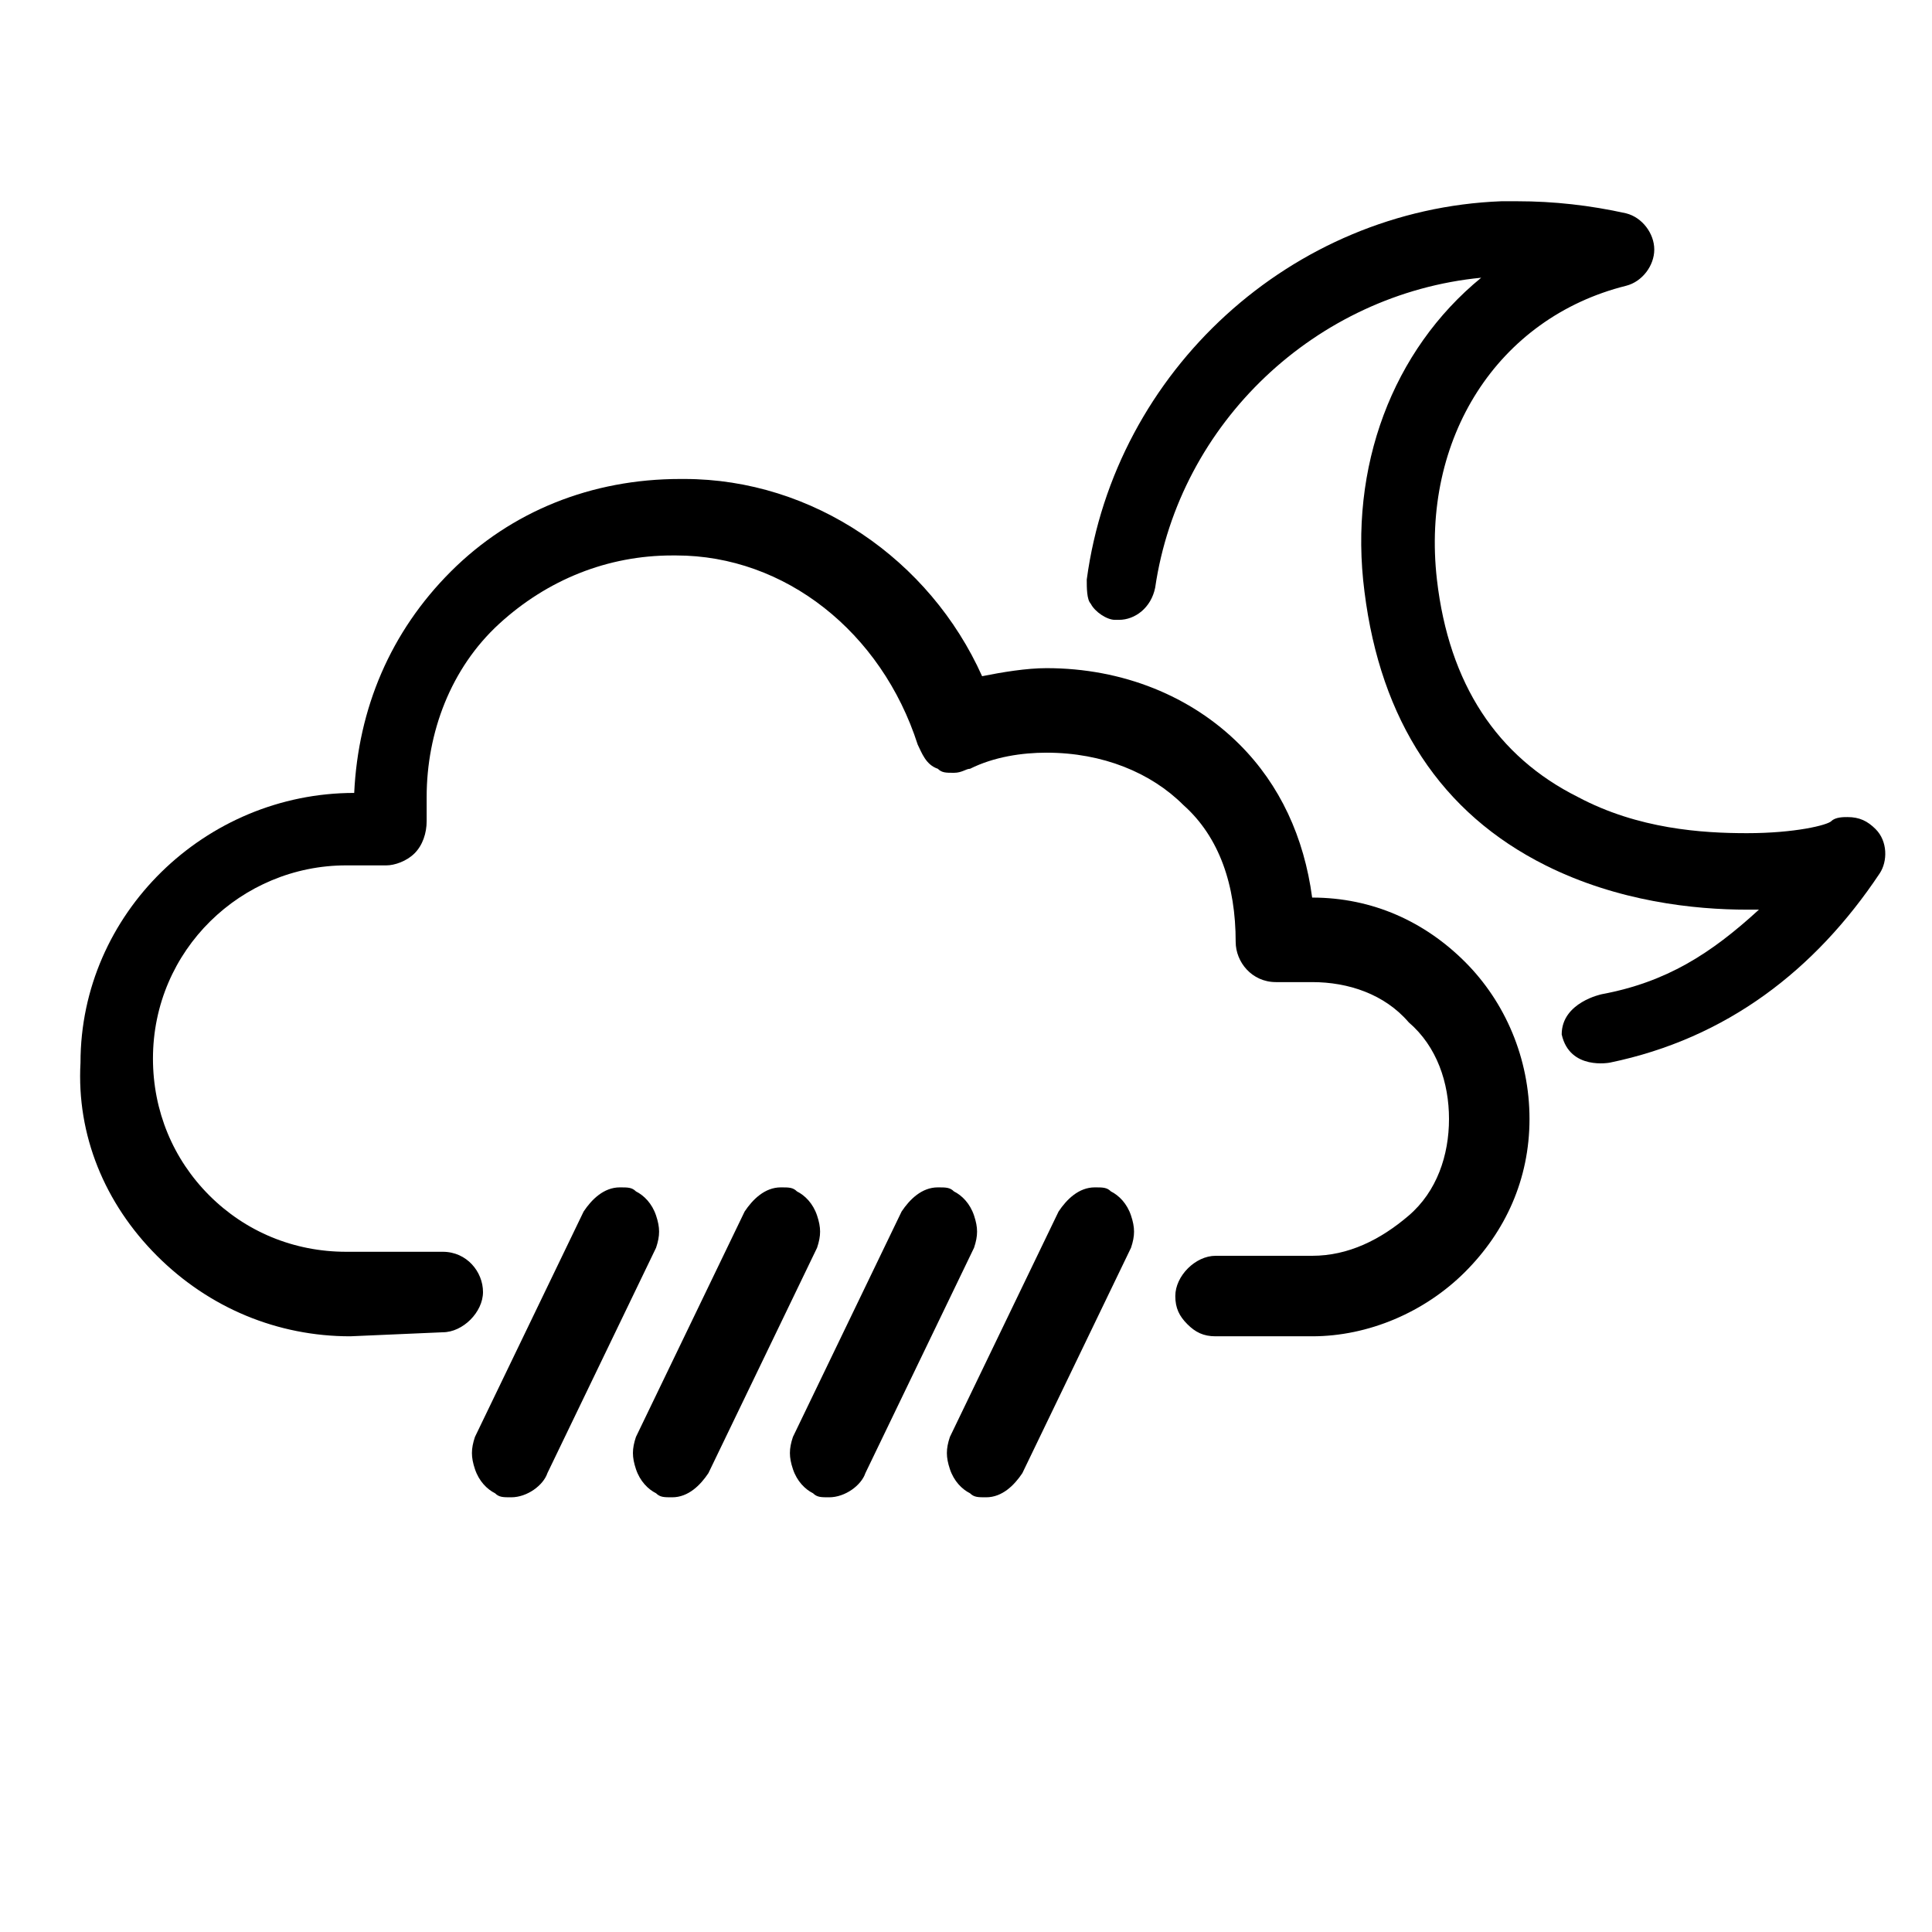 <svg version="1.1" xmlns="http://www.w3.org/2000/svg" xmlns:xlink="http://www.w3.org/1999/xlink" viewBox="0 0 48 48" style="enable-background:new 0 0 48 48;" xml:space="preserve"><path  d="M8.7,33.2c-1.8,0-3.5-0.7-4.8-2c-1.3-1.3-2-3-1.9-4.8c0-3.7,3.1-6.7,6.8-6.7c0.1-2.1,0.9-4,2.4-5.5  s3.5-2.3,5.7-2.3H17c3.2,0,6.1,2,7.4,4.9c0.5-0.1,1.1-0.2,1.6-0.2H26c1.9,0,3.6,0.7,4.8,1.9c1,1,1.6,2.3,1.8,3.8l0,0  c1.5,0,2.8,0.6,3.8,1.6s1.6,2.4,1.6,3.9s-0.6,2.8-1.6,3.8s-2.4,1.6-3.8,1.6h-2.4c-0.3,0-0.5-0.1-0.7-0.3s-0.3-0.4-0.3-0.7  c0-0.5,0.5-1,1-1h2.4c0.9,0,1.7-0.4,2.4-1s1-1.5,1-2.4s-0.3-1.8-1-2.4c-0.6-0.7-1.5-1-2.4-1h-0.9c-0.6,0-1-0.5-1-1  c0-1.4-0.4-2.6-1.3-3.4c-0.8-0.8-2-1.3-3.4-1.3l0,0c-0.6,0-1.3,0.1-1.9,0.4c-0.1,0-0.2,0.1-0.4,0.1c-0.2,0-0.3,0-0.4-0.1  c-0.3-0.1-0.4-0.4-0.5-0.6c-0.9-2.8-3.3-4.7-6-4.7h-0.1c-1.6,0-3.1,0.6-4.3,1.7s-1.8,2.7-1.8,4.3c0,0.2,0,0.4,0,0.6  c0,0.3-0.1,0.6-0.3,0.8c-0.2,0.2-0.5,0.3-0.7,0.3h-1c-2.6,0-4.8,2.1-4.8,4.8c0,1.3,0.5,2.5,1.4,3.4c0.9,0.9,2.1,1.4,3.4,1.4H11  c0.6,0,1,0.5,1,1c0,0.5-0.5,1-1,1L8.7,33.2z"/><path  d="M12.7,37.2c-0.2,0-0.3,0-0.4-0.1c-0.2-0.1-0.4-0.3-0.5-0.6s-0.1-0.5,0-0.8l2.7-5.6c0.2-0.3,0.5-0.6,0.9-0.6  c0.2,0,0.3,0,0.4,0.1c0.2,0.1,0.4,0.3,0.5,0.6s0.1,0.5,0,0.8l-2.7,5.6C13.5,36.9,13.1,37.2,12.7,37.2z"/><path  d="M16.7,37.2c-0.2,0-0.3,0-0.4-0.1c-0.2-0.1-0.4-0.3-0.5-0.6c-0.1-0.3-0.1-0.5,0-0.8l2.7-5.6  c0.2-0.3,0.5-0.6,0.9-0.6c0.2,0,0.3,0,0.4,0.1c0.2,0.1,0.4,0.3,0.5,0.6s0.1,0.5,0,0.8l-2.7,5.6C17.4,36.9,17.1,37.2,16.7,37.2z"  /><path  d="M24.5,37.2c-0.2,0-0.3,0-0.4-0.1c-0.2-0.1-0.4-0.3-0.5-0.6c-0.1-0.3-0.1-0.5,0-0.8l2.7-5.6  c0.2-0.3,0.5-0.6,0.9-0.6c0.2,0,0.3,0,0.4,0.1c0.2,0.1,0.4,0.3,0.5,0.6s0.1,0.5,0,0.8l-2.7,5.6C25.2,36.9,24.9,37.2,24.5,37.2z"  /><path  d="M20.6,37.2c-0.2,0-0.3,0-0.4-0.1c-0.2-0.1-0.4-0.3-0.5-0.6s-0.1-0.5,0-0.8l2.7-5.6c0.2-0.3,0.5-0.6,0.9-0.6  c0.2,0,0.3,0,0.4,0.1c0.2,0.1,0.4,0.3,0.5,0.6s0.1,0.5,0,0.8l-2.7,5.6C21.4,36.9,21,37.2,20.6,37.2z"/><path  d="M39.8,24.7c1.6-0.3,2.7-1,3.9-2.1c-0.1,0-0.2,0-0.3,0c-1.3,0-3.2-0.2-5-1.1c-2.6-1.3-4.1-3.6-4.5-6.8 	c-0.4-3.1,0.7-6,2.9-7.8c-4.1,0.4-7.5,3.6-8.1,7.7c-0.1,0.5-0.5,0.8-0.9,0.8c0,0-0.1,0-0.1,0c-0.2,0-0.5-0.2-0.6-0.4 	C27,14.9,27,14.6,27,14.4c0.7-5.2,5.1-9.2,10.3-9.4c0.1,0,0.3,0,0.4,0c0.9,0,1.8,0.1,2.7,0.3c0.4,0.1,0.7,0.5,0.7,0.9 	c0,0.4-0.3,0.8-0.7,0.9c-3.2,0.8-5.1,3.8-4.7,7.3c0.3,2.6,1.5,4.4,3.5,5.4c1.5,0.8,3.1,0.9,4.2,0.9c1.2,0,2-0.2,2.1-0.3 	c0.1-0.1,0.3-0.1,0.4-0.1c0.3,0,0.5,0.1,0.7,0.3c0.3,0.3,0.3,0.8,0.1,1.1c-1.6,2.4-3.8,4.1-6.7,4.7c0,0-1,0.2-1.2-0.7 	C38.8,24.9,39.8,24.7,39.8,24.7z"/></svg>
